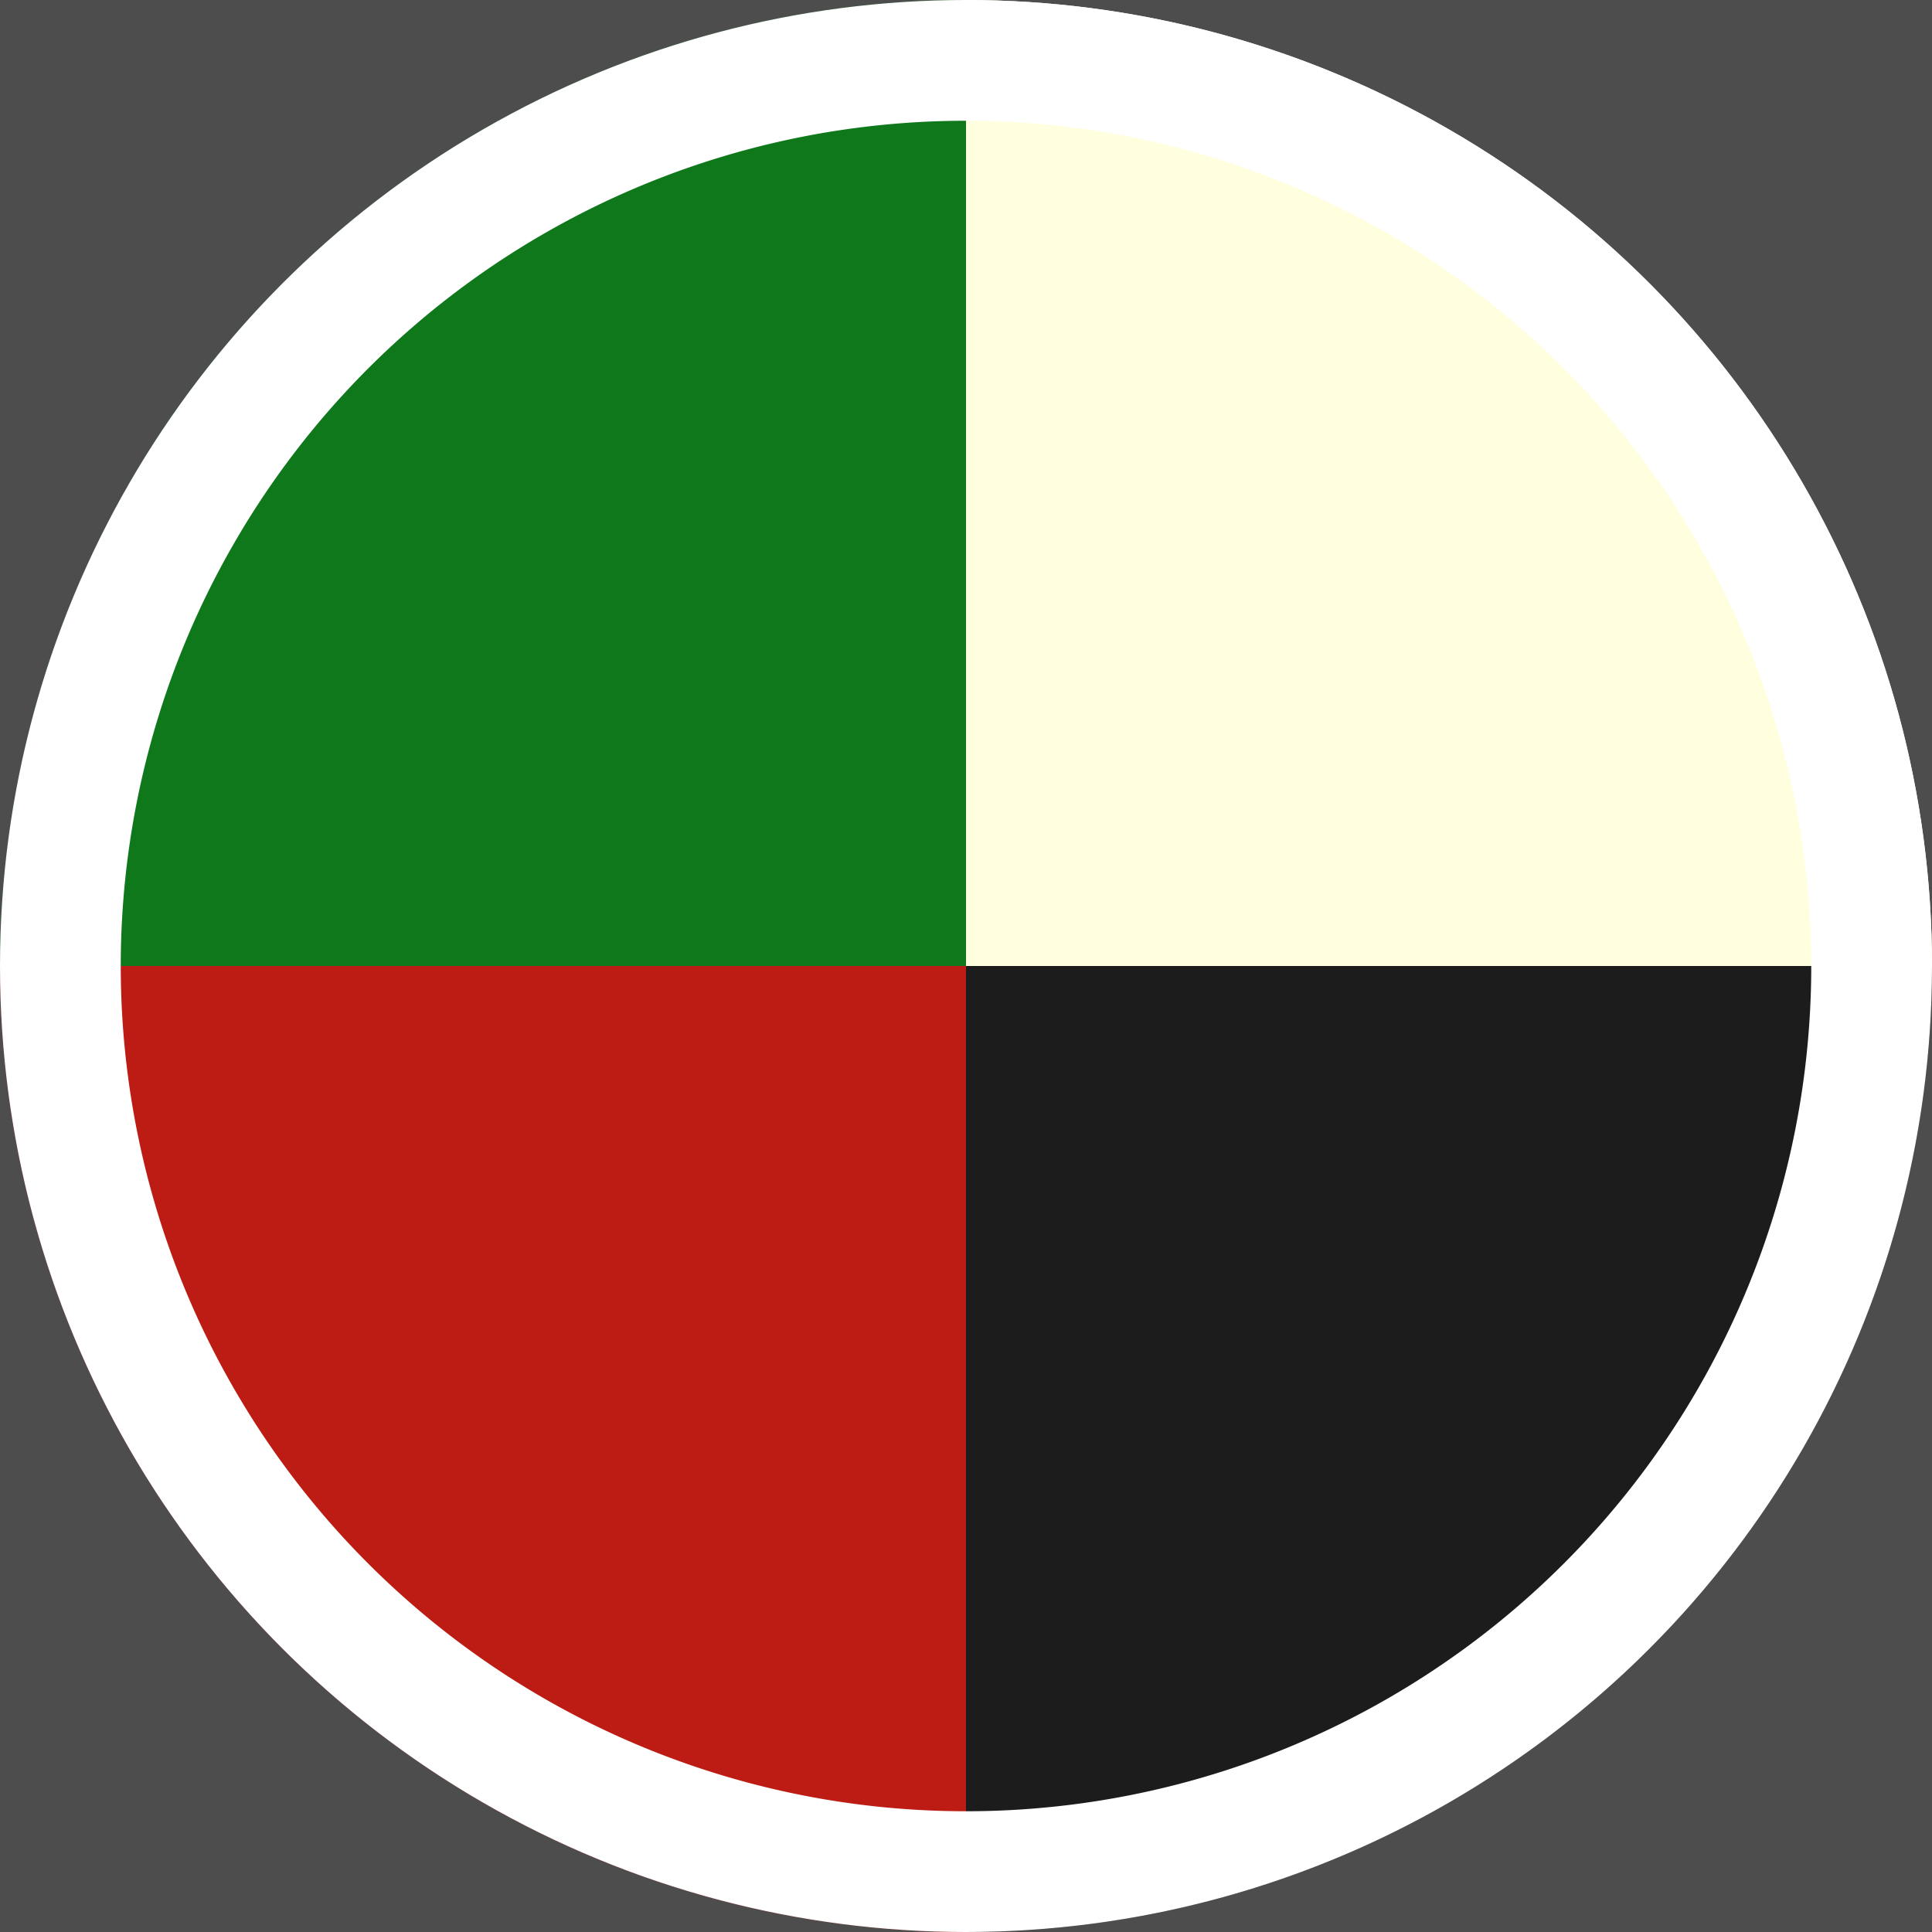<svg xmlns="http://www.w3.org/2000/svg" xmlns:xlink="http://www.w3.org/1999/xlink" viewBox="0 0 48 48"><defs><clipPath id="a"><circle cx="24" cy="72" r="24" style="fill:none"/></clipPath><clipPath id="b"><circle cx="24" cy="24" r="24" style="fill:none"/></clipPath><clipPath id="c"><circle cx="24" cy="-24" r="24" style="fill:none"/></clipPath></defs><title>wbrg</title><rect x="-336" y="-144" width="576" height="576" style="fill:#4d4d4d"/><g style="clip-path:url(#a)"><path d="M24,47.52A24.48,24.48,0,0,0-.48,72H24Z" style="fill:#0e781b"/><path d="M48.48,72A24.48,24.48,0,0,0,24,47.52V72Z" style="fill:#007da7"/></g><g style="clip-path:url(#b)"><path d="M24-.48A24.48,24.48,0,0,0-.48,24H24Z" style="fill:#0e781b"/><path d="M-.48,24A24.48,24.48,0,0,0,24,48.48V24Z" style="fill:#bc1c13"/><path d="M24,24V48.48A24.48,24.48,0,0,0,48.48,24Z" style="fill:#1c1c1c"/><path d="M48.48,24A24.48,24.48,0,0,0,24-.48V24Z" style="fill:#ffffdf"/><path d="M24,3A21,21,0,1,1,3,24,21,21,0,0,1,24,3m0-3A24,24,0,1,0,48,24,24,24,0,0,0,24,0Z" style="fill:#fff"/></g><g style="clip-path:url(#c)"><path d="M-.48-24A24.48,24.48,0,0,0,24,.48V-24Z" style="fill:#bc1c13"/><path d="M24-24V.48A24.48,24.48,0,0,0,48.48-24Z" style="fill:#007da7"/></g></svg>